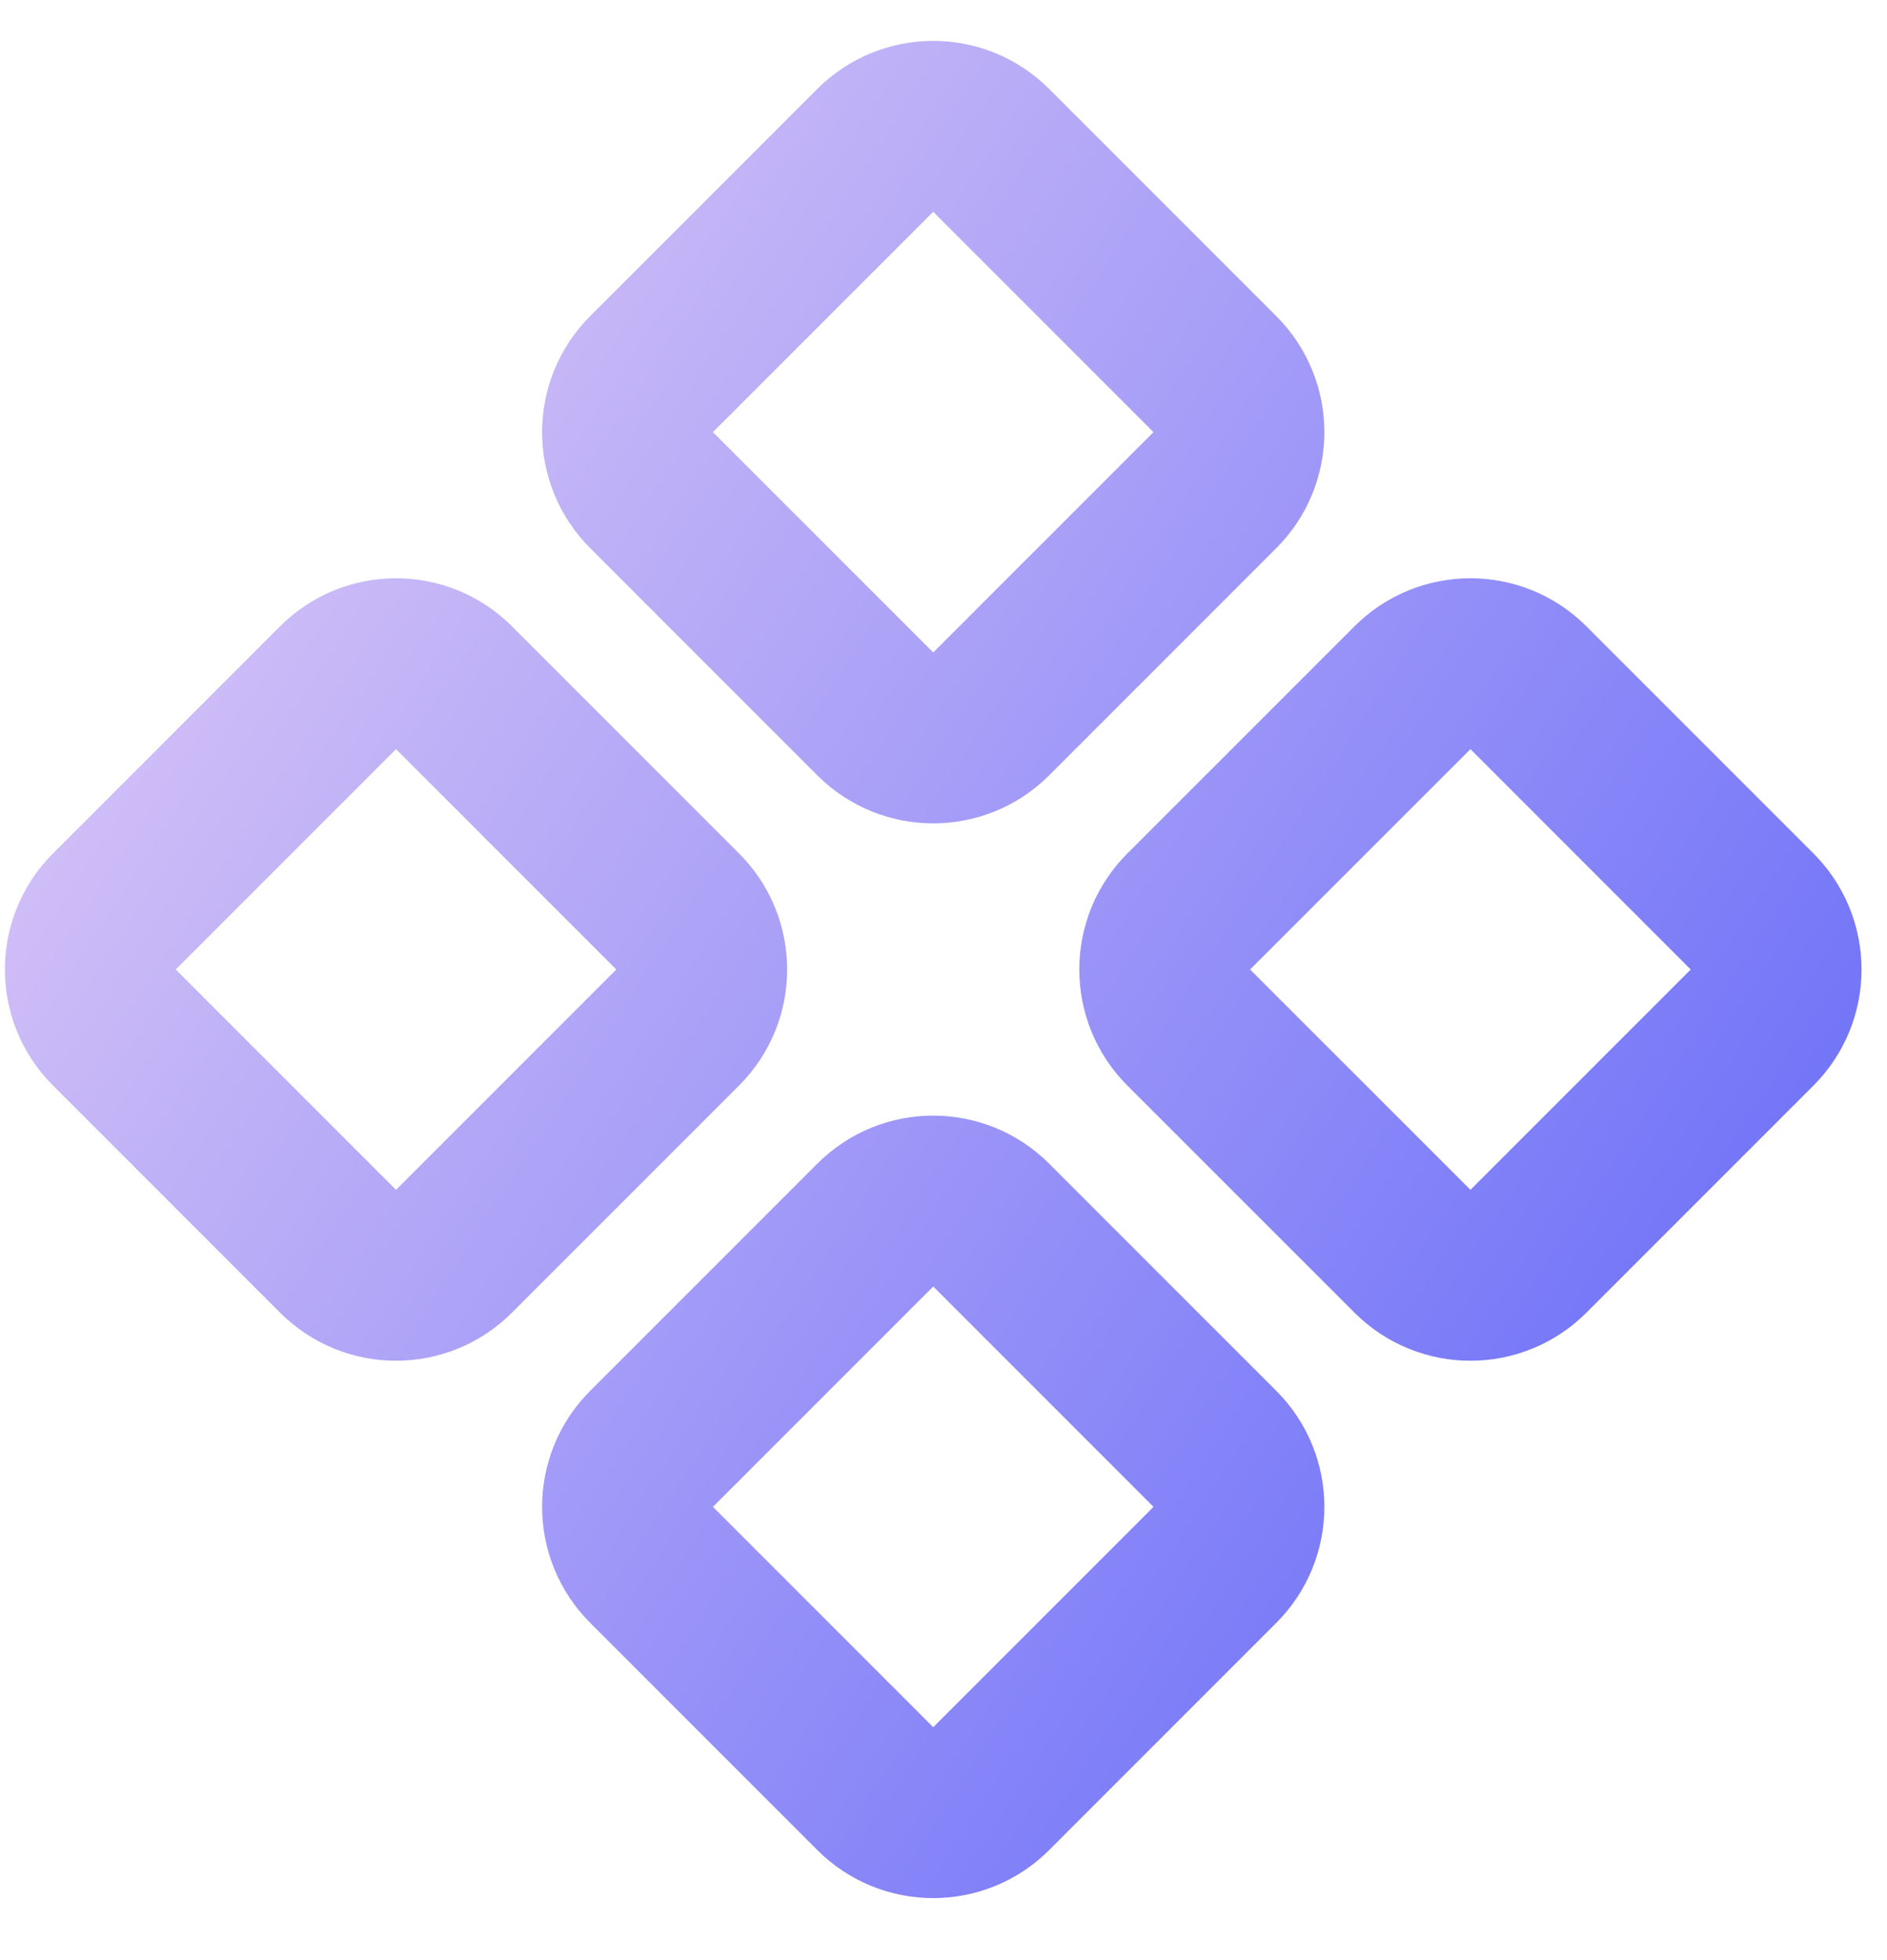 <svg width="26" height="27" viewBox="0 0 26 27" fill="none" xmlns="http://www.w3.org/2000/svg">
<path d="M12.083 2.048C12.511 1.619 13.206 1.619 13.634 2.048L16.763 5.177C17.192 5.605 17.192 6.3 16.763 6.728L13.634 9.857C13.206 10.286 12.511 10.286 12.083 9.857L8.954 6.728C8.525 6.3 8.525 5.605 8.954 5.177L12.083 2.048Z" stroke="url(#paint0_linear_2309_20696)" stroke-width="2.326"/>
<path d="M19.485 9.45C19.913 9.021 20.608 9.021 21.036 9.45L24.165 12.579C24.593 13.007 24.593 13.702 24.165 14.13L21.036 17.259C20.608 17.688 19.913 17.688 19.485 17.259L16.355 14.13C15.927 13.702 15.927 13.007 16.355 12.579L19.485 9.45Z" stroke="url(#paint1_linear_2309_20696)" stroke-width="2.326"/>
<path d="M4.681 9.45C5.109 9.021 5.804 9.021 6.232 9.45L9.361 12.579C9.79 13.007 9.79 13.702 9.361 14.13L6.232 17.259C5.804 17.688 5.109 17.688 4.681 17.259L1.552 14.13C1.123 13.702 1.123 13.007 1.552 12.579L4.681 9.45Z" stroke="url(#paint2_linear_2309_20696)" stroke-width="2.326"/>
<path d="M12.083 16.852C12.511 16.423 13.206 16.423 13.634 16.852L16.763 19.981C17.192 20.409 17.192 21.104 16.763 21.532L13.634 24.661C13.206 25.09 12.511 25.09 12.083 24.661L8.954 21.532C8.525 21.104 8.525 20.409 8.954 19.981L12.083 16.852Z" stroke="url(#paint3_linear_2309_20696)" stroke-width="2.326"/>
<defs>
<linearGradient id="paint0_linear_2309_20696" x1="26.314" y1="24.769" x2="-4.898" y2="4.491" gradientUnits="userSpaceOnUse">
<stop stop-color="#5961F8"/>
<stop offset="1" stop-color="#F2D9F7"/>
</linearGradient>
<linearGradient id="paint1_linear_2309_20696" x1="26.314" y1="24.769" x2="-4.898" y2="4.491" gradientUnits="userSpaceOnUse">
<stop stop-color="#5961F8"/>
<stop offset="1" stop-color="#F2D9F7"/>
</linearGradient>
<linearGradient id="paint2_linear_2309_20696" x1="26.314" y1="24.769" x2="-4.898" y2="4.491" gradientUnits="userSpaceOnUse">
<stop stop-color="#5961F8"/>
<stop offset="1" stop-color="#F2D9F7"/>
</linearGradient>
<linearGradient id="paint3_linear_2309_20696" x1="26.314" y1="24.769" x2="-4.898" y2="4.491" gradientUnits="userSpaceOnUse">
<stop stop-color="#5961F8"/>
<stop offset="1" stop-color="#F2D9F7"/>
</linearGradient>
</defs>
</svg>
